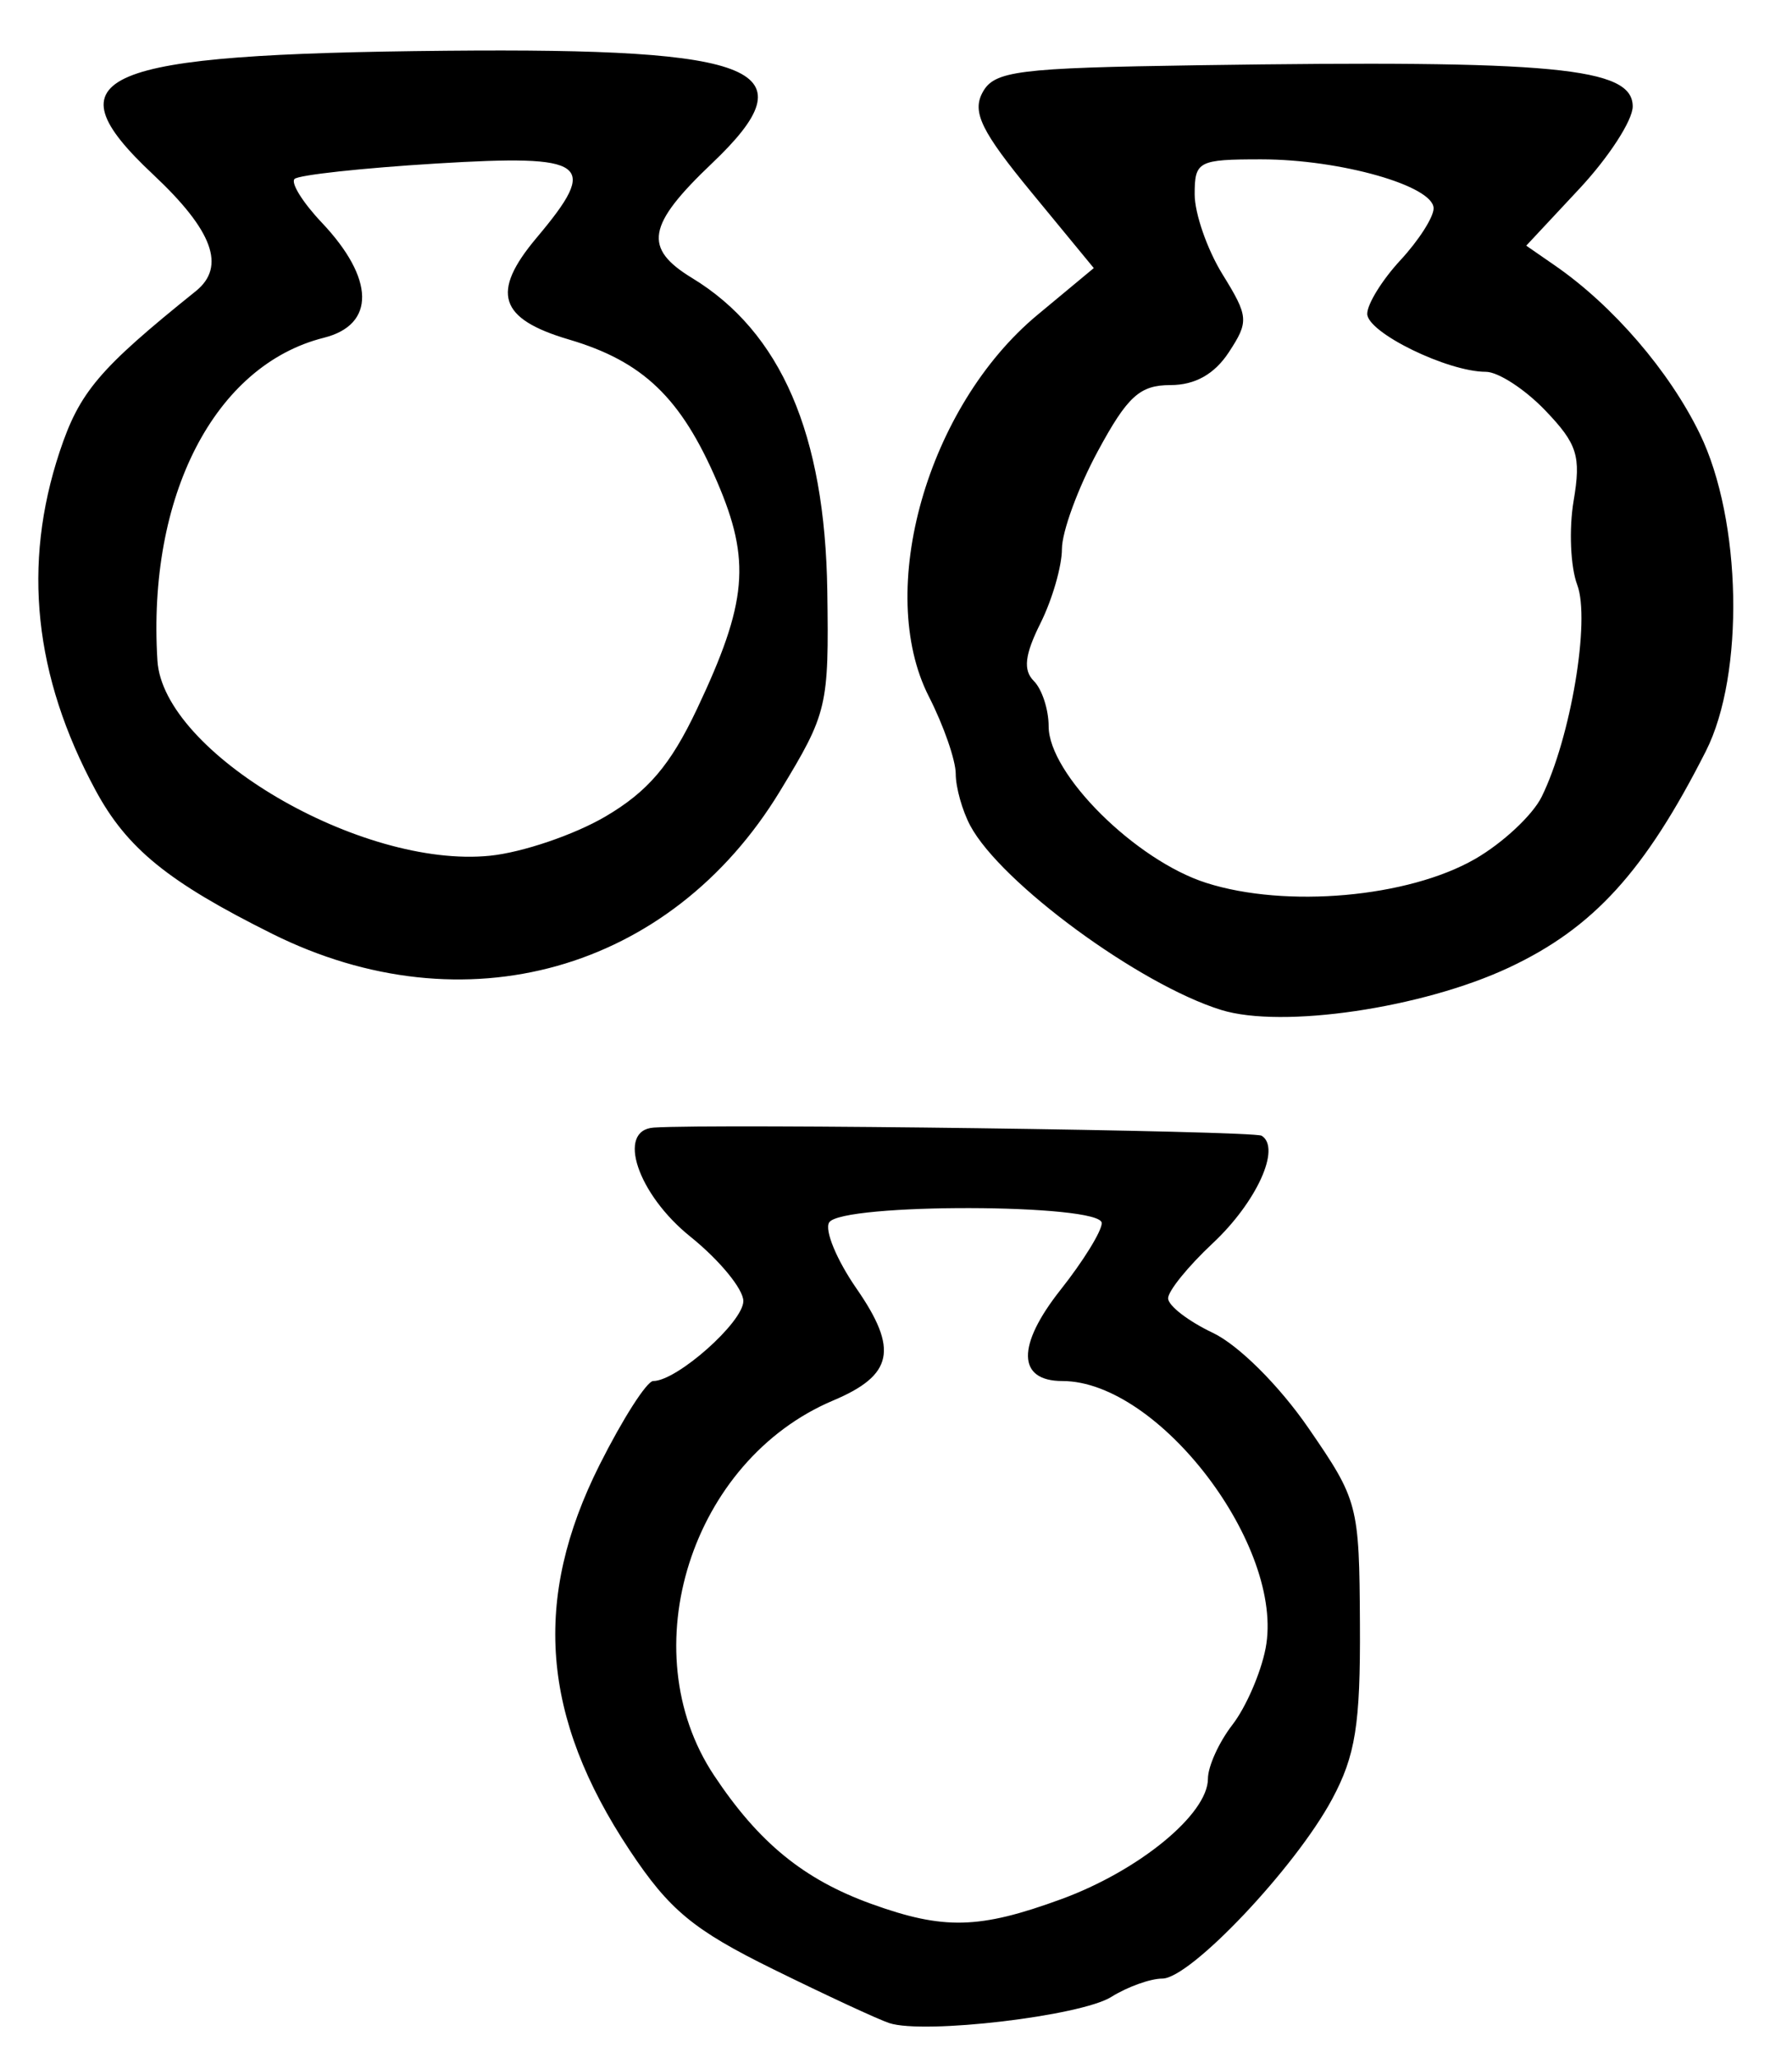 <?xml version="1.0" encoding="UTF-8" standalone="no"?>
<!-- Created with Inkscape (http://www.inkscape.org/) -->

<svg
   version="1.1"
   id="svg183"
   width="180"
   height="206.667"
   viewBox="0 0 180 206.667"
   xmlns="http://www.w3.org/2000/svg"
   xmlns:svg="http://www.w3.org/2000/svg">
  <defs
     id="defs187" />
  <g
     id="g189">
    <path
       style="fill:#000000;stroke-width:1.333"
       d="m 89.333,203.138 c -1.1,-0.359 -6.344,-2.792 -11.654,-5.405 -8.039,-3.957 -10.455,-5.958 -14.443,-11.967 -8.864,-13.354 -9.785,-25.201 -3.009,-38.686 2.325,-4.627 4.749,-8.413 5.387,-8.413 2.381,0 9.052,-5.916 9.052,-8.028 0,-1.206 -2.4,-4.121 -5.333,-6.479 -5.289,-4.25 -7.445,-10.684 -3.667,-10.94 6.147,-0.415 60.238,0.308 61.061,0.817 1.979,1.223 -0.505,6.676 -4.925,10.809 -2.458,2.299 -4.47,4.781 -4.47,5.515 0,0.734 2.02,2.294 4.489,3.465 2.578,1.224 6.665,5.29 9.601,9.553 5,7.26 5.113,7.691 5.177,19.688 0.054,10.094 -0.443,13.21 -2.803,17.599 -3.699,6.878 -14.232,18 -17.046,18 -1.198,0 -3.508,0.83 -5.132,1.845 -3.068,1.917 -18.788,3.769 -22.286,2.626 z m 17.246,-12.439 c 7.828,-2.861 14.754,-8.542 14.754,-12.102 0,-1.231 1.107,-3.668 2.46,-5.417 1.353,-1.749 2.851,-5.197 3.33,-7.662 1.973,-10.168 -10.708,-26.851 -20.411,-26.851 -4.543,0 -4.612,-3.568 -0.178,-9.166 2.273,-2.87 4.133,-5.882 4.133,-6.693 0,-1.967 -26.168,-2.027 -27.382,-0.063 -0.48,0.776 0.755,3.76 2.744,6.631 4.234,6.11 3.695,8.7 -2.344,11.247 -14.246,6.008 -20.309,25.058 -11.974,37.621 4.493,6.772 9.017,10.468 15.819,12.924 7.262,2.622 10.831,2.534 19.048,-0.469 z m 16.088,-89.291 C 114.442,98.861 100.54,88.657 97.463,82.909 96.658,81.405 96,79.063 96,77.703 96,76.343 94.788,72.854 93.306,69.949 87.879,59.31 93.141,40.811 104.209,31.618 l 5.658,-4.7 -6.245,-7.586 C 98.591,13.221 97.63,11.27 98.685,9.299 99.855,7.113 102.151,6.821 120.33,6.551 156.144,6.02 164,6.765 164,10.69 c 0,1.39 -2.406,5.103 -5.347,8.252 l -5.347,5.725 2.892,2 c 5.829,4.031 11.472,10.582 14.538,16.879 4.223,8.671 4.519,24.174 0.608,31.885 -6.117,12.062 -11.29,17.743 -19.775,21.721 -8.695,4.076 -22.783,6.151 -28.902,4.256 z m 25.497,-15.158 c 2.771,-1.595 5.781,-4.403 6.688,-6.241 2.924,-5.92 4.911,-17.748 3.576,-21.282 -0.68,-1.8 -0.843,-5.603 -0.362,-8.451 0.758,-4.485 0.377,-5.697 -2.845,-9.06 -2.046,-2.135 -4.734,-3.883 -5.974,-3.883 -3.847,0 -11.913,-3.943 -11.913,-5.823 0,-0.983 1.5,-3.406 3.333,-5.384 C 142.5,24.148 144,21.806 144,20.923 144,18.664 134.631,16 126.688,16 120.354,16 120,16.186 120,19.509 c 0,1.93 1.259,5.546 2.797,8.035 2.623,4.244 2.662,4.731 0.636,7.824 -1.441,2.2 -3.396,3.298 -5.868,3.298 -3.079,0 -4.317,1.128 -7.303,6.657 -1.977,3.661 -3.595,8.069 -3.595,9.795 0,1.726 -0.969,5.081 -2.154,7.456 -1.585,3.176 -1.761,4.711 -0.667,5.805 0.818,0.818 1.487,2.866 1.487,4.55 0,4.787 8.726,13.454 15.828,15.72 8.016,2.558 20.282,1.468 27.002,-2.4 z M 27.333,93.757 C 16.877,88.549 12.75,85.194 9.589,79.333 3.415,67.888 2.229,56.688 5.991,45.36 7.985,39.357 9.939,37.052 19.667,29.234 22.718,26.782 21.393,23.156 15.385,17.525 4.724,7.533 9.722,5.423 44.837,5.096 76.477,4.802 81.482,6.923 71.515,16.401 c -6.532,6.212 -6.93,8.516 -1.988,11.521 8.917,5.423 13.344,15.669 13.572,31.411 0.168,11.621 0.018,12.256 -4.756,20.11 -11.007,18.106 -31.726,23.921 -51.009,14.315 z m 33.462,-11.762 c 4.277,-2.507 6.55,-5.171 9.215,-10.805 5.065,-10.707 5.435,-14.887 2.019,-22.827 -3.623,-8.422 -7.434,-12.075 -14.887,-14.274 -7.031,-2.074 -7.87,-4.714 -3.244,-10.212 6.345,-7.541 5.2,-8.388 -10.076,-7.457 -7.431,0.453 -13.837,1.15 -14.236,1.549 -0.399,0.399 0.83,2.369 2.732,4.378 5.331,5.632 5.415,10.262 0.209,11.568 -10.965,2.752 -17.742,15.894 -16.714,32.414 0.575,9.25 20.462,20.911 33.412,19.593 3.241,-0.33 8.447,-2.097 11.569,-3.927 z"
       id="path1121" />
  </g>
</svg>
